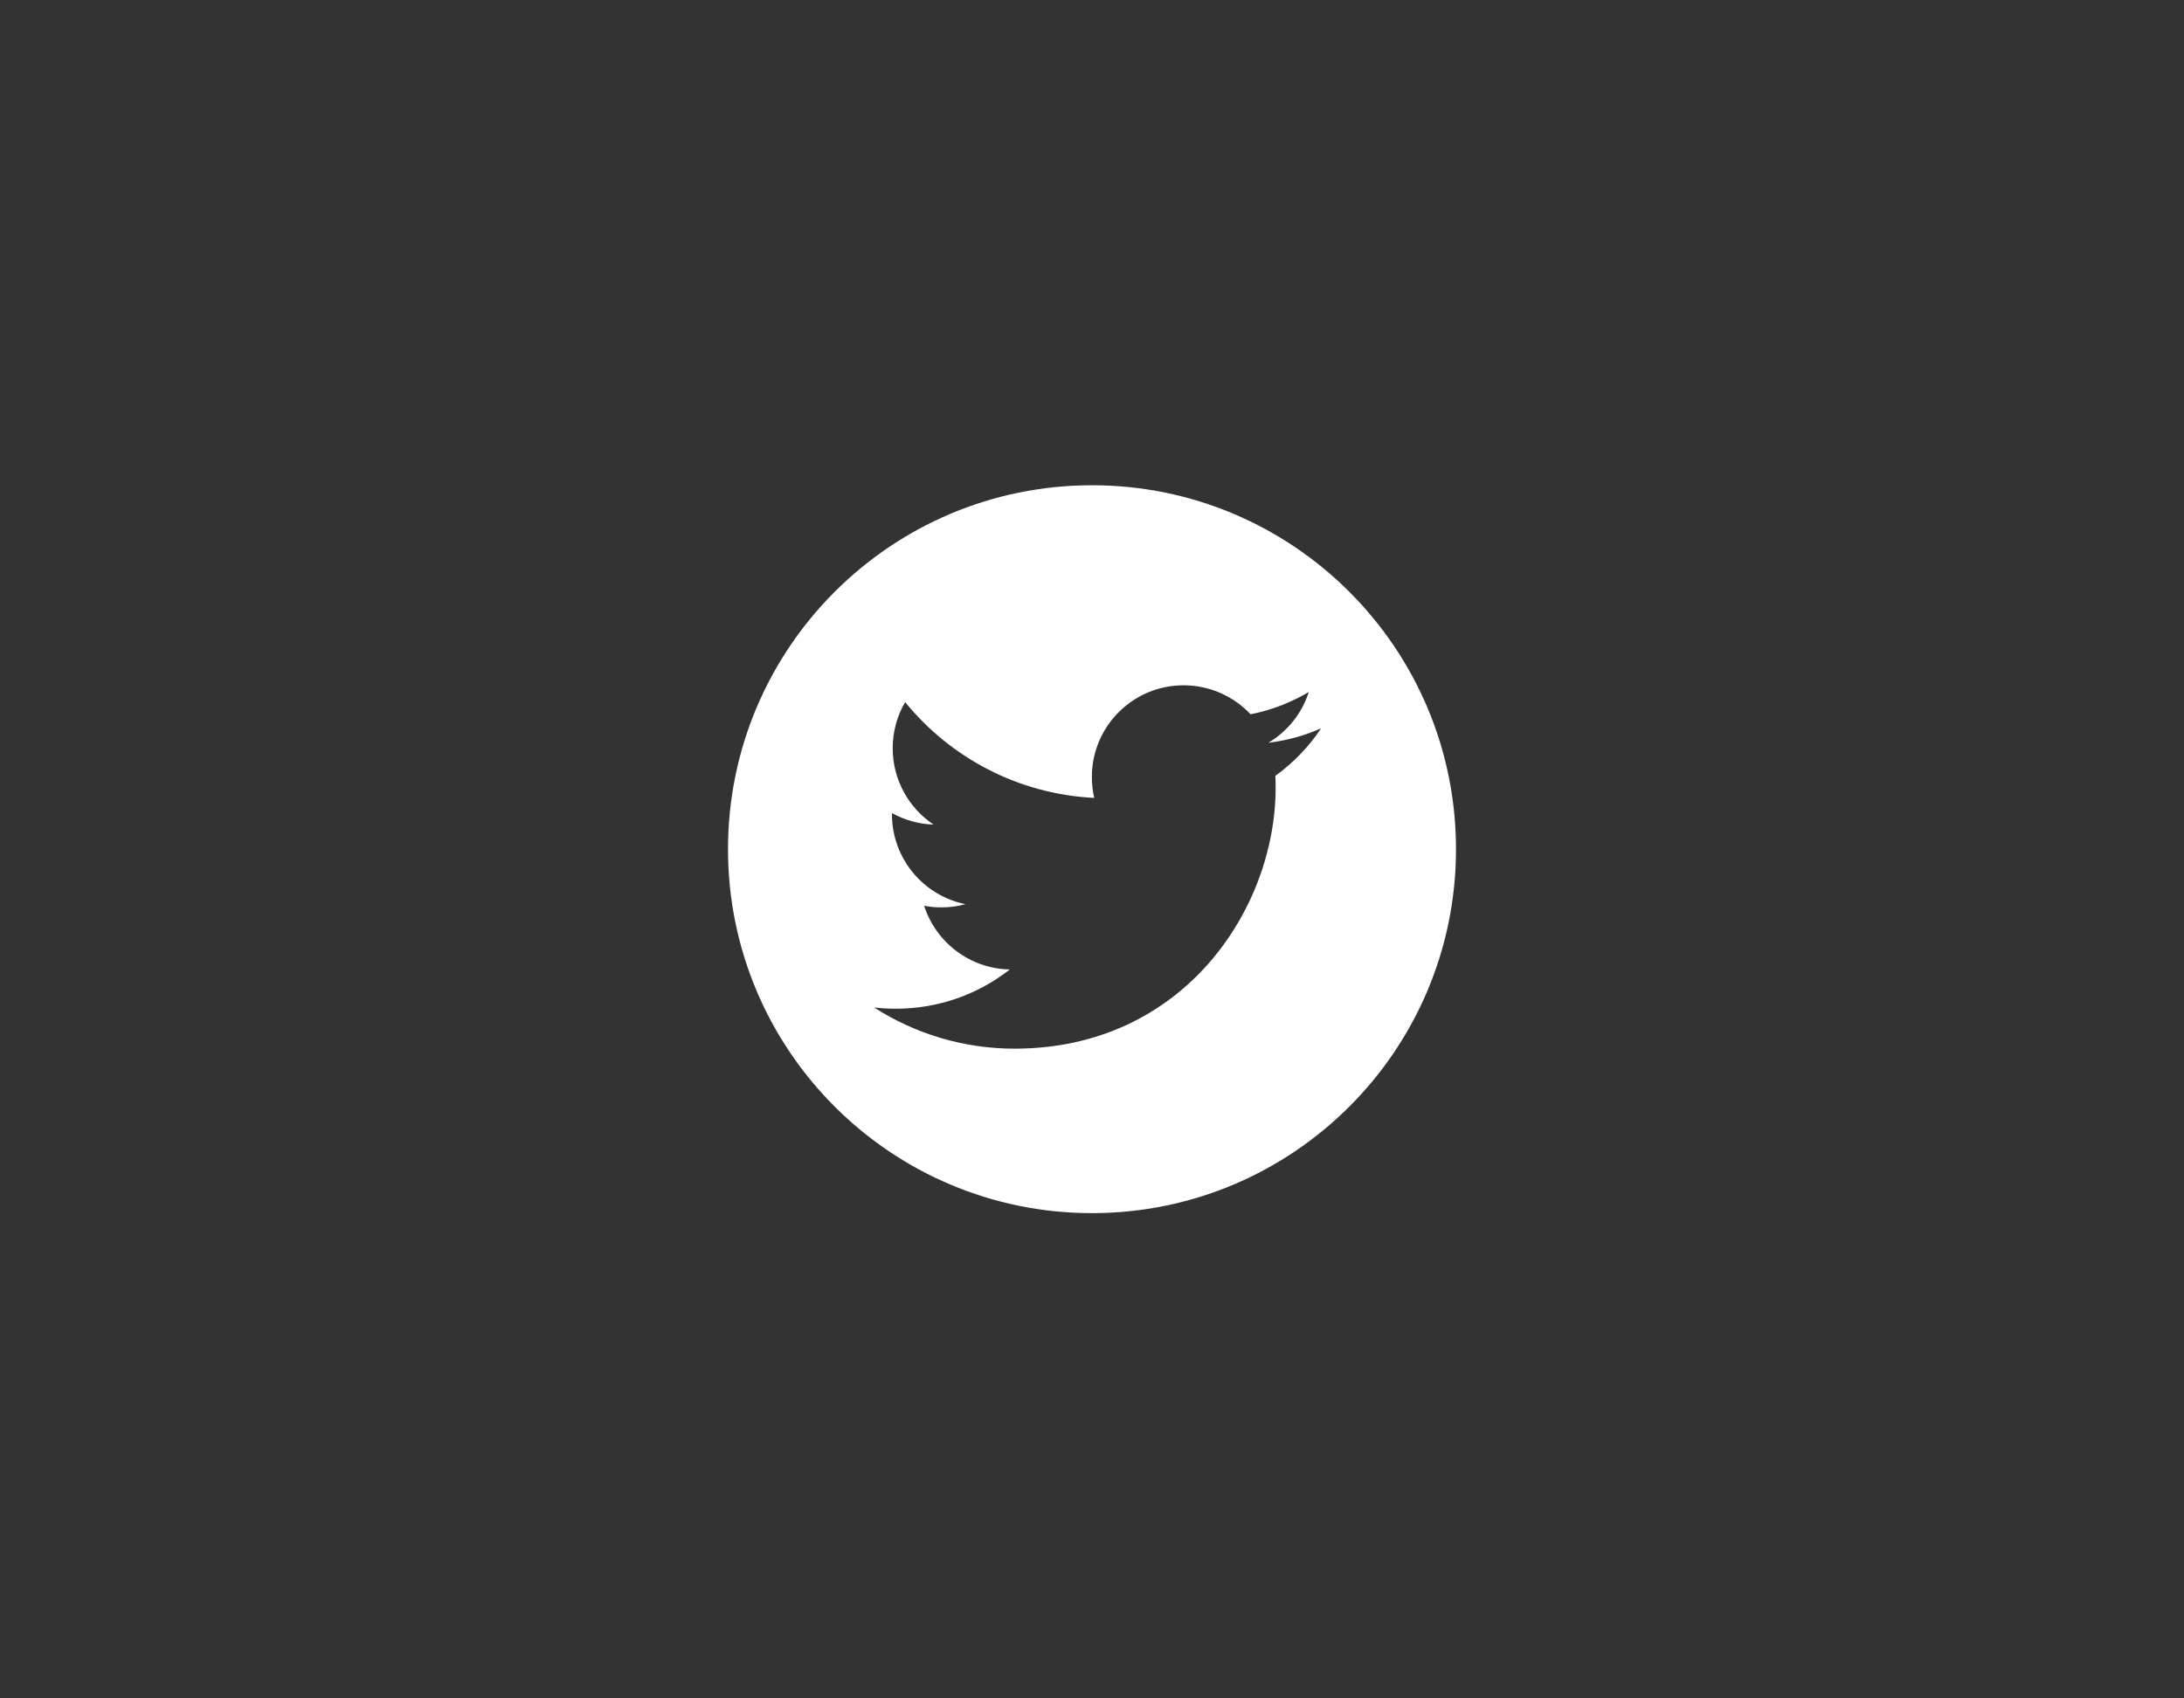 <?xml version="1.0" encoding="UTF-8" standalone="no"?>
<svg width="72px" height="56px" viewBox="0 0 72 56" version="1.1" xmlns="http://www.w3.org/2000/svg" xmlns:xlink="http://www.w3.org/1999/xlink">
    <rect x="0" y="0" width="72" height="56" fill="#333333" stroke="none"/>
    <!-- Generator: Sketch 3.8.3 (29802) - http://www.bohemiancoding.com/sketch -->
    <title>socialTw</title>
    <desc>Created with Sketch.</desc>
    <defs></defs>
    <g id="new" stroke="none" stroke-width="1" fill="none" fill-rule="evenodd">
        <g id="twitter" transform="translate(24, 16)" fill="#FFFFFF">
            <path d="M12,0 C5.373,0 0,5.374 0,12 C0,18.628 5.373,24 12,24 C18.628,24 24,18.628 24,12 C24,5.374 18.628,0 12,0 L12,0 Z M18.045,9.581 C18.052,9.711 18.054,9.841 18.054,9.972 C18.054,13.969 15.012,18.577 9.45,18.577 C7.742,18.577 6.152,18.076 4.814,17.218 C5.051,17.246 5.291,17.26 5.535,17.26 C6.952,17.26 8.256,16.777 9.291,15.966 C7.968,15.941 6.851,15.066 6.466,13.865 C6.651,13.901 6.84,13.919 7.035,13.919 C7.311,13.919 7.578,13.883 7.832,13.813 C6.448,13.536 5.405,12.312 5.405,10.848 C5.405,10.835 5.405,10.823 5.406,10.809 C5.813,11.036 6.28,11.172 6.776,11.188 C5.964,10.645 5.43,9.72 5.43,8.671 C5.43,8.116 5.579,7.596 5.84,7.15 C7.331,8.98 9.56,10.184 12.074,10.309 C12.022,10.089 11.995,9.857 11.995,9.62 C11.995,7.951 13.349,6.596 15.019,6.596 C15.889,6.596 16.675,6.964 17.227,7.551 C17.916,7.416 18.563,7.164 19.147,6.817 C18.921,7.524 18.442,8.116 17.817,8.49 C18.429,8.417 19.012,8.254 19.554,8.014 C19.15,8.622 18.636,9.154 18.045,9.581 L18.045,9.581 Z" id="Shape"></path>
        </g>
    </g>
</svg>